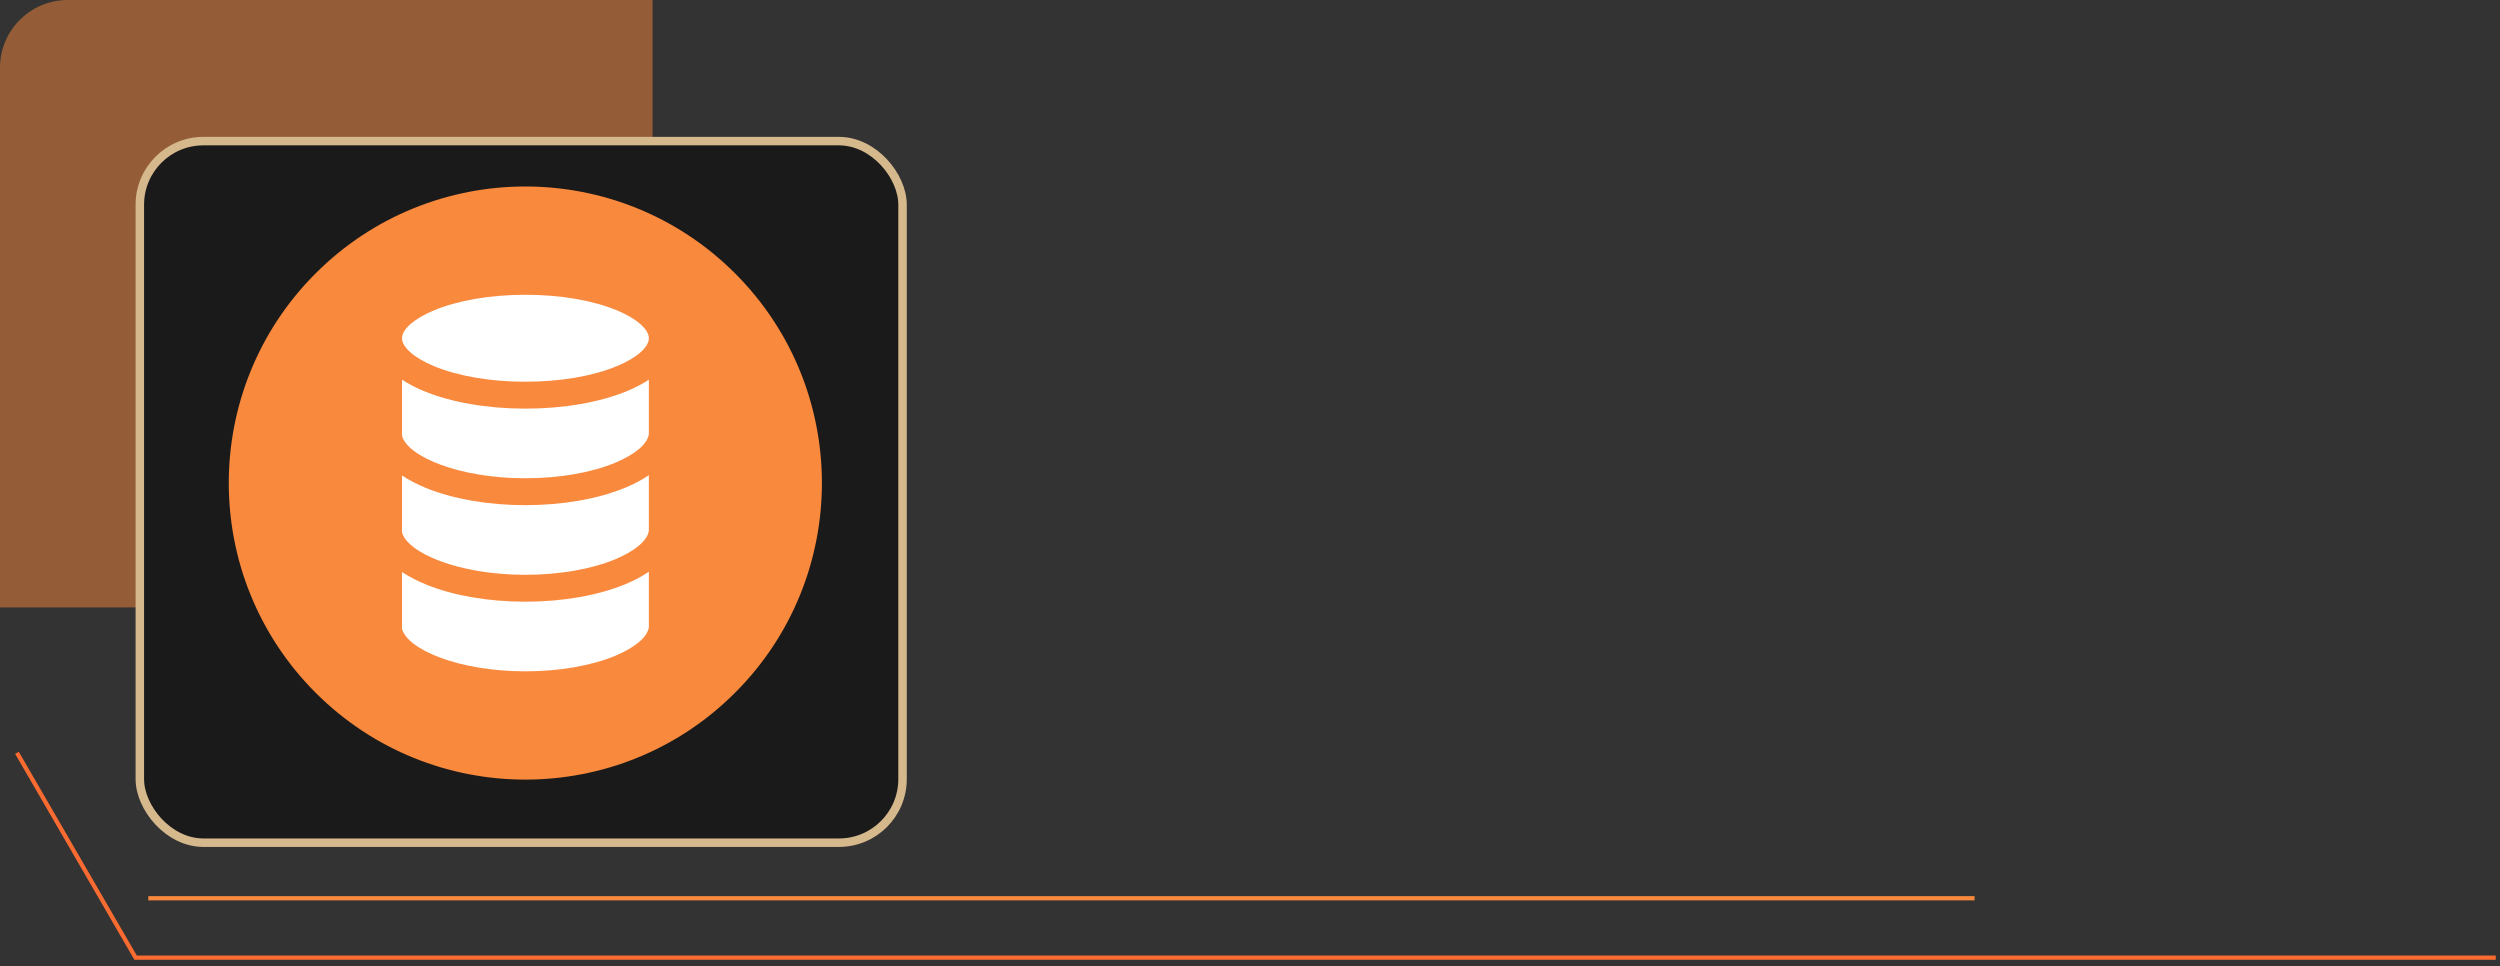 <svg width="295" height="114" viewBox="0 0 295 114" fill="none" xmlns="http://www.w3.org/2000/svg">
<rect x="0" y="0" width="295" height="114" fill="#333333" stroke="none"/>
<path d="M0 8C0 3.582 3.582 0 8 0H77V71.672H0V8Z" fill="#F9893D" fill-opacity="0.5"/>
<rect x="16.5" y="16.652" width="90" height="82.785" rx="7.5" fill="#1A1A1A" stroke="#D6B88D"/>
<rect x="19" y="20.189" width="84" height="74.7" rx="8" fill="#1A1A1A"/>
<path d="M294.5 113.006L16 113.006L2 88.832" stroke="#F96B31" stroke-width="0.5" stroke-miterlimit="10"/>
<path d="M17.5 105.994L41.388 105.994L233 105.994" stroke="#F9893D" stroke-width="0.5" stroke-miterlimit="10"/>
<path d="M86.735 81.745C100.401 68.079 100.401 45.921 86.735 32.255C73.069 18.589 50.911 18.589 37.245 32.255C23.579 45.921 23.579 68.079 37.245 81.745C50.911 95.411 73.069 95.411 86.735 81.745Z" fill="#F9893D"/>
<path fill-rule="evenodd" clip-rule="evenodd" d="M47.438 44.8C48.166 45.284 49.012 45.73 49.972 46.129C53.211 47.476 57.483 48.218 62.002 48.218C66.52 48.218 70.791 47.476 74.031 46.129C74.991 45.73 75.837 45.284 76.564 44.8V51.215C76.429 52.359 74.957 53.62 72.609 54.598C69.768 55.782 65.994 56.435 61.985 56.435C54.04 56.435 48.016 53.806 47.438 51.403V44.8ZM72.609 77.38C69.768 78.564 65.994 79.217 61.985 79.217C54.04 79.217 48.017 76.588 47.438 74.186V67.495C48.262 68.05 49.238 68.558 50.36 69.009C53.548 70.293 57.676 71 61.985 71C66.404 71 70.61 70.261 73.831 68.919C74.871 68.486 75.785 67.996 76.564 67.461V74.005C76.422 75.147 74.951 76.405 72.609 77.38ZM51.191 36.629C48.876 37.592 47.438 38.85 47.438 39.914C47.438 40.977 48.876 42.235 51.191 43.198C54.053 44.388 57.892 45.044 62.002 45.044C66.111 45.044 69.951 44.388 72.812 43.198C75.127 42.235 76.565 40.977 76.565 39.914C76.565 38.85 75.127 37.592 72.812 36.629C69.951 35.439 66.111 34.783 62.002 34.783C57.892 34.783 54.053 35.439 51.191 36.629ZM47.438 56.103V62.794C48.016 65.197 54.04 67.826 61.985 67.826C65.994 67.826 69.768 67.174 72.609 65.989C74.957 65.011 76.429 63.75 76.564 62.606V56.07C75.785 56.605 74.871 57.094 73.831 57.528C70.61 58.87 66.404 59.609 61.985 59.609C57.676 59.609 53.548 58.902 50.36 57.618C49.238 57.166 48.262 56.659 47.438 56.103Z" fill="white"/>
</svg>
